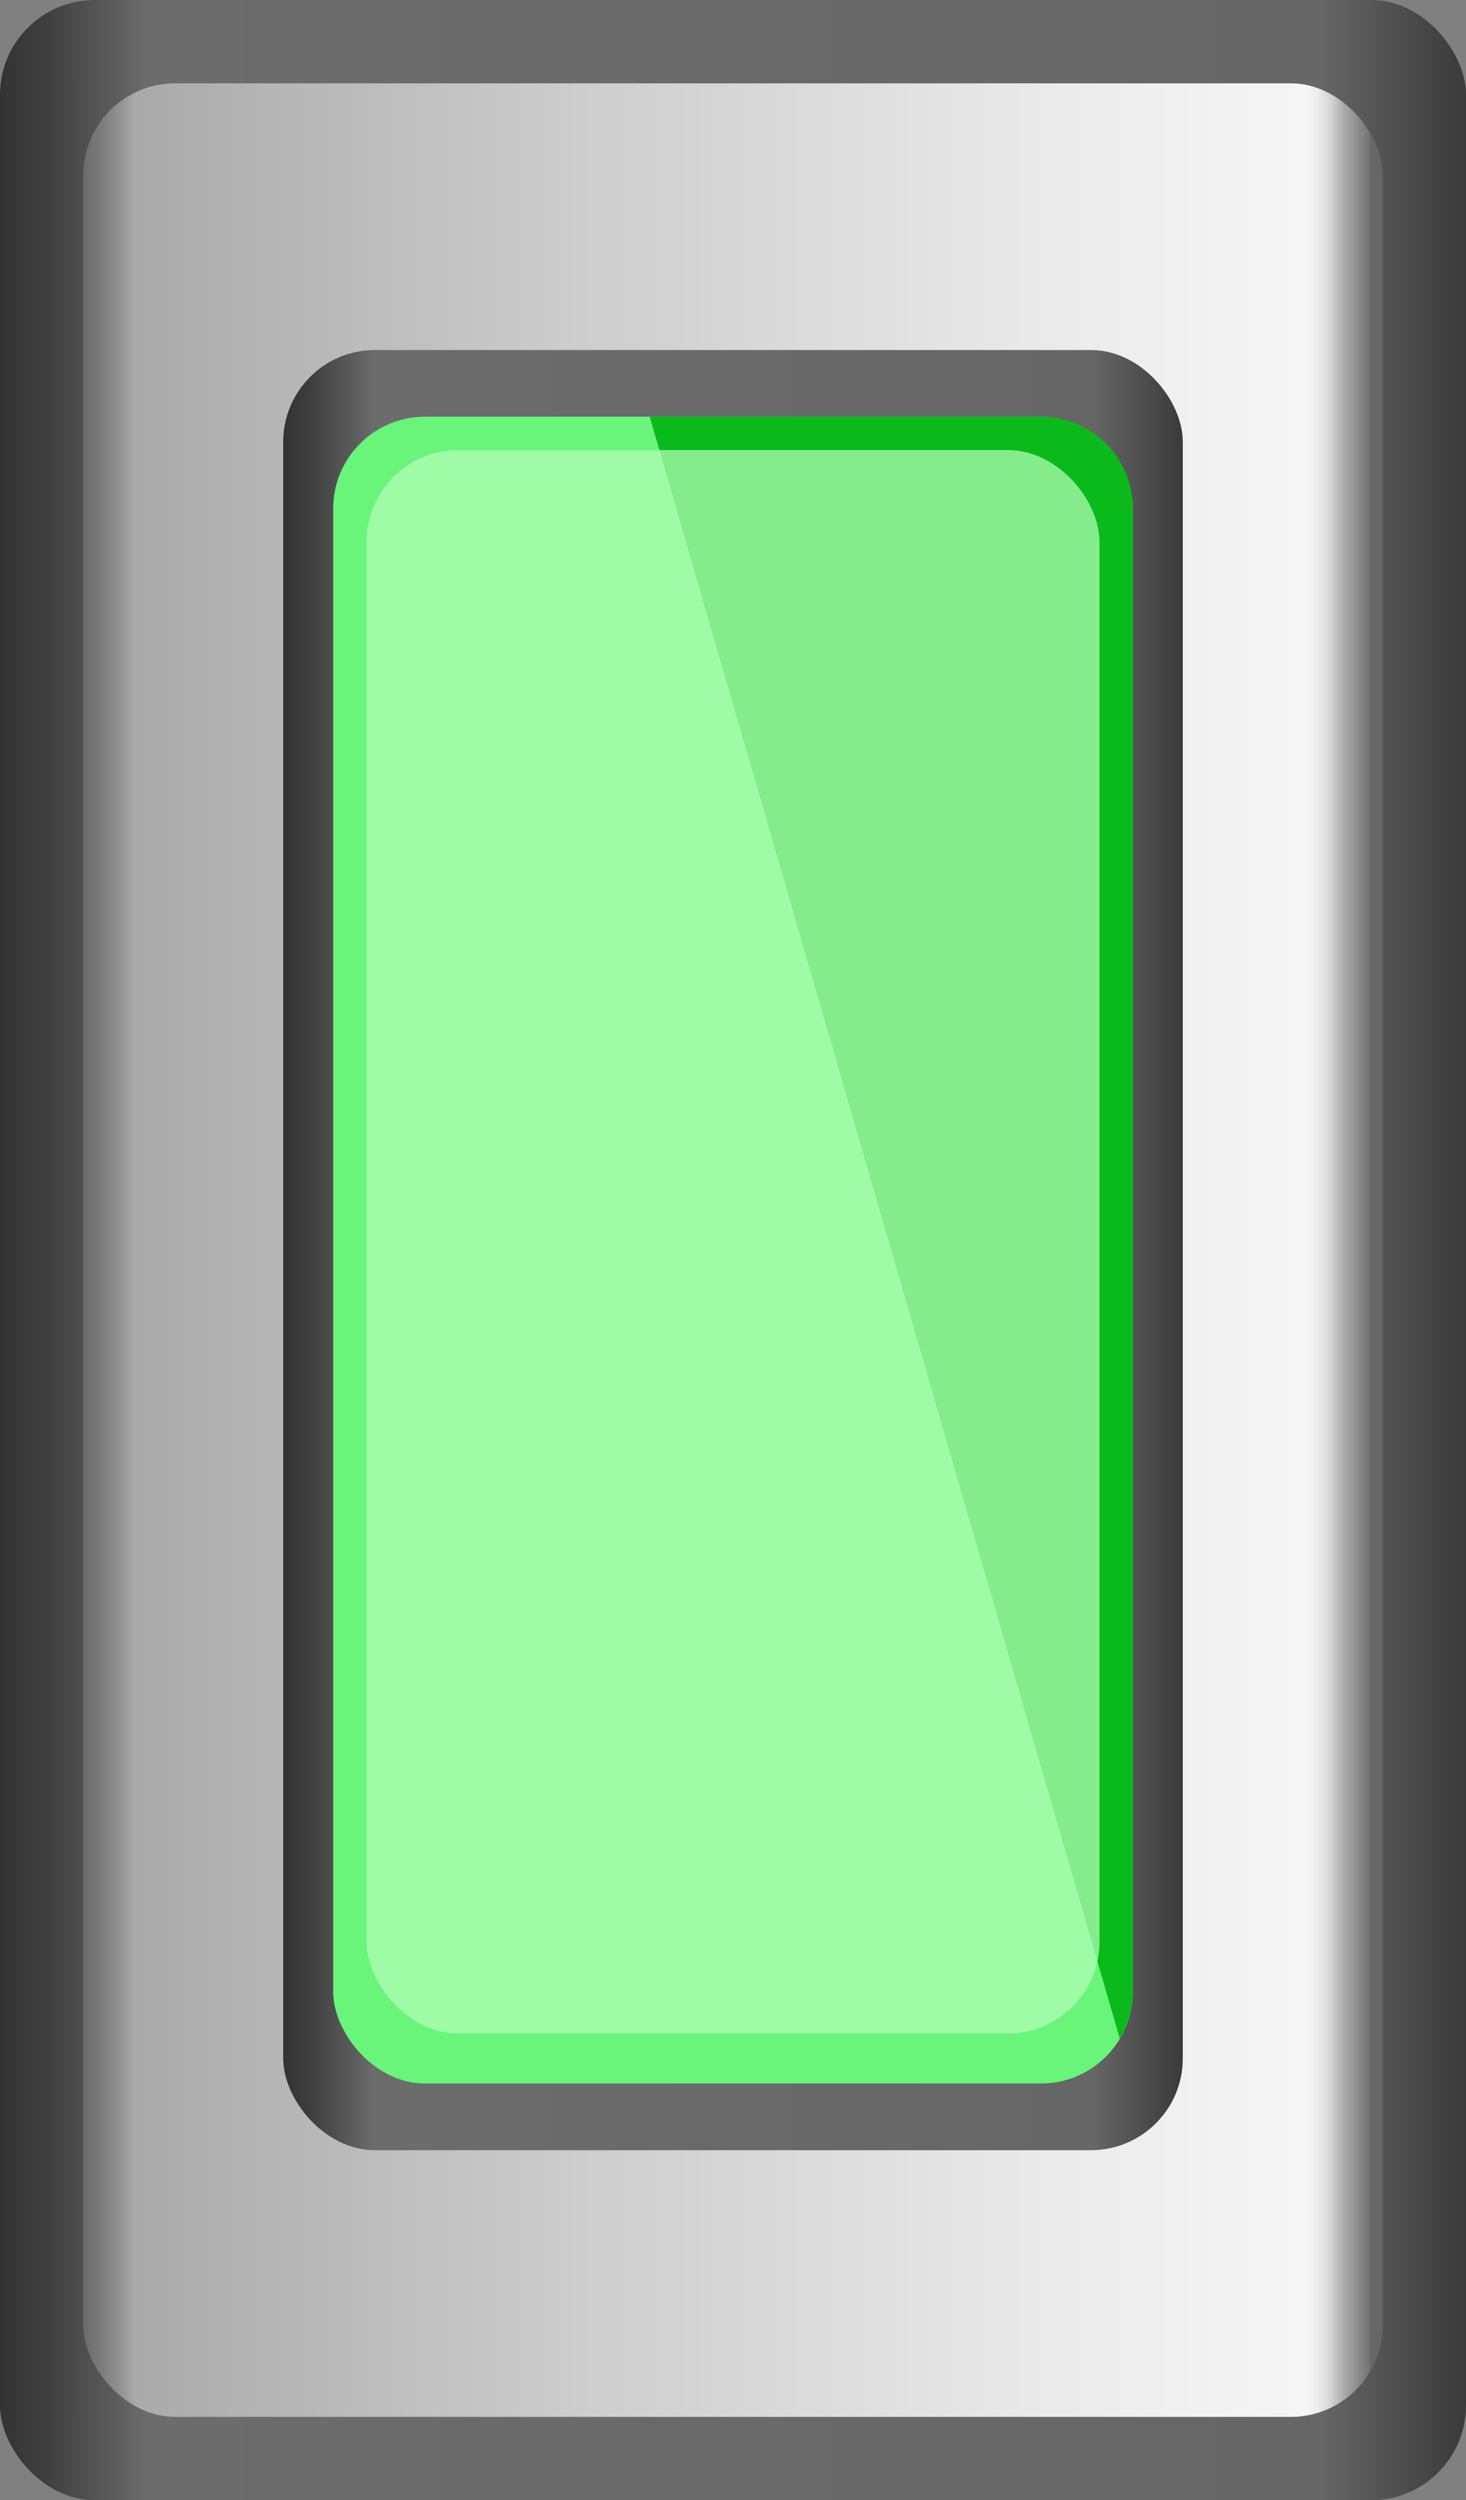 <svg xmlns="http://www.w3.org/2000/svg" xmlns:xlink="http://www.w3.org/1999/xlink" viewBox="0 0 88 150"><rect x="0" y="0" width="88" height="150" fill="#808080" stroke="none"/><defs><style>.cls-1{fill:url(#未命名的渐变_22);}.cls-2{fill:url(#未命名的渐变_74);}.cls-3{fill:url(#未命名的渐变_22-2);}.cls-4{fill:#69f47a;}.cls-5{fill:#09ba1a;}.cls-6{fill:#b3ffb7;opacity:0.72;}</style><linearGradient id="未命名的渐变_22" y1="75" x2="88" y2="75" gradientUnits="userSpaceOnUse"><stop offset="0" stop-color="#333"/><stop offset="0.03" stop-color="#3e3e3e"/><stop offset="0.08" stop-color="#5d5d5d"/><stop offset="0.1" stop-color="#6c6c6c"/><stop offset="0.9" stop-color="#666"/><stop offset="1" stop-color="#3a3a3a"/></linearGradient><linearGradient id="未命名的渐变_74" x1="5" y1="75" x2="83" y2="75" gradientUnits="userSpaceOnUse"><stop offset="0" stop-color="#6b6b6b"/><stop offset="0.01" stop-color="#767676"/><stop offset="0.03" stop-color="#959595"/><stop offset="0.04" stop-color="#aaa"/><stop offset="0.37" stop-color="#ccc"/><stop offset="0.74" stop-color="#eaeaea"/><stop offset="0.94" stop-color="#f6f6f6"/><stop offset="0.95" stop-color="#ededed"/><stop offset="0.96" stop-color="#d4d4d4"/><stop offset="0.97" stop-color="#ababab"/><stop offset="0.99" stop-color="#737373"/><stop offset="0.99" stop-color="#666"/></linearGradient><linearGradient id="未命名的渐变_22-2" x1="17" x2="71" xlink:href="#未命名的渐变_22"/></defs><title>Light- green（绿灯） (5)</title><g id="图层_2" data-name="图层 2"><g id="图层_20" data-name="图层 20"><g id="Light-_green_绿灯_" data-name="Light- green（绿灯）"><rect class="cls-1" width="88" height="150" rx="5.69"/><rect class="cls-2" x="5" y="5" width="78" height="140" rx="5.51"/><rect class="cls-3" x="17" y="21" width="54" height="108" rx="5.51"/><rect class="cls-4" x="20" y="25" width="48" height="100" rx="5.51"/><path class="cls-5" d="M62.49,25H39l28.22,97.31a5.53,5.53,0,0,0,.78-2.82v-89A5.51,5.51,0,0,0,62.49,25Z"/><rect class="cls-6" x="22" y="27" width="44" height="95" rx="5.51"/></g></g></g></svg>